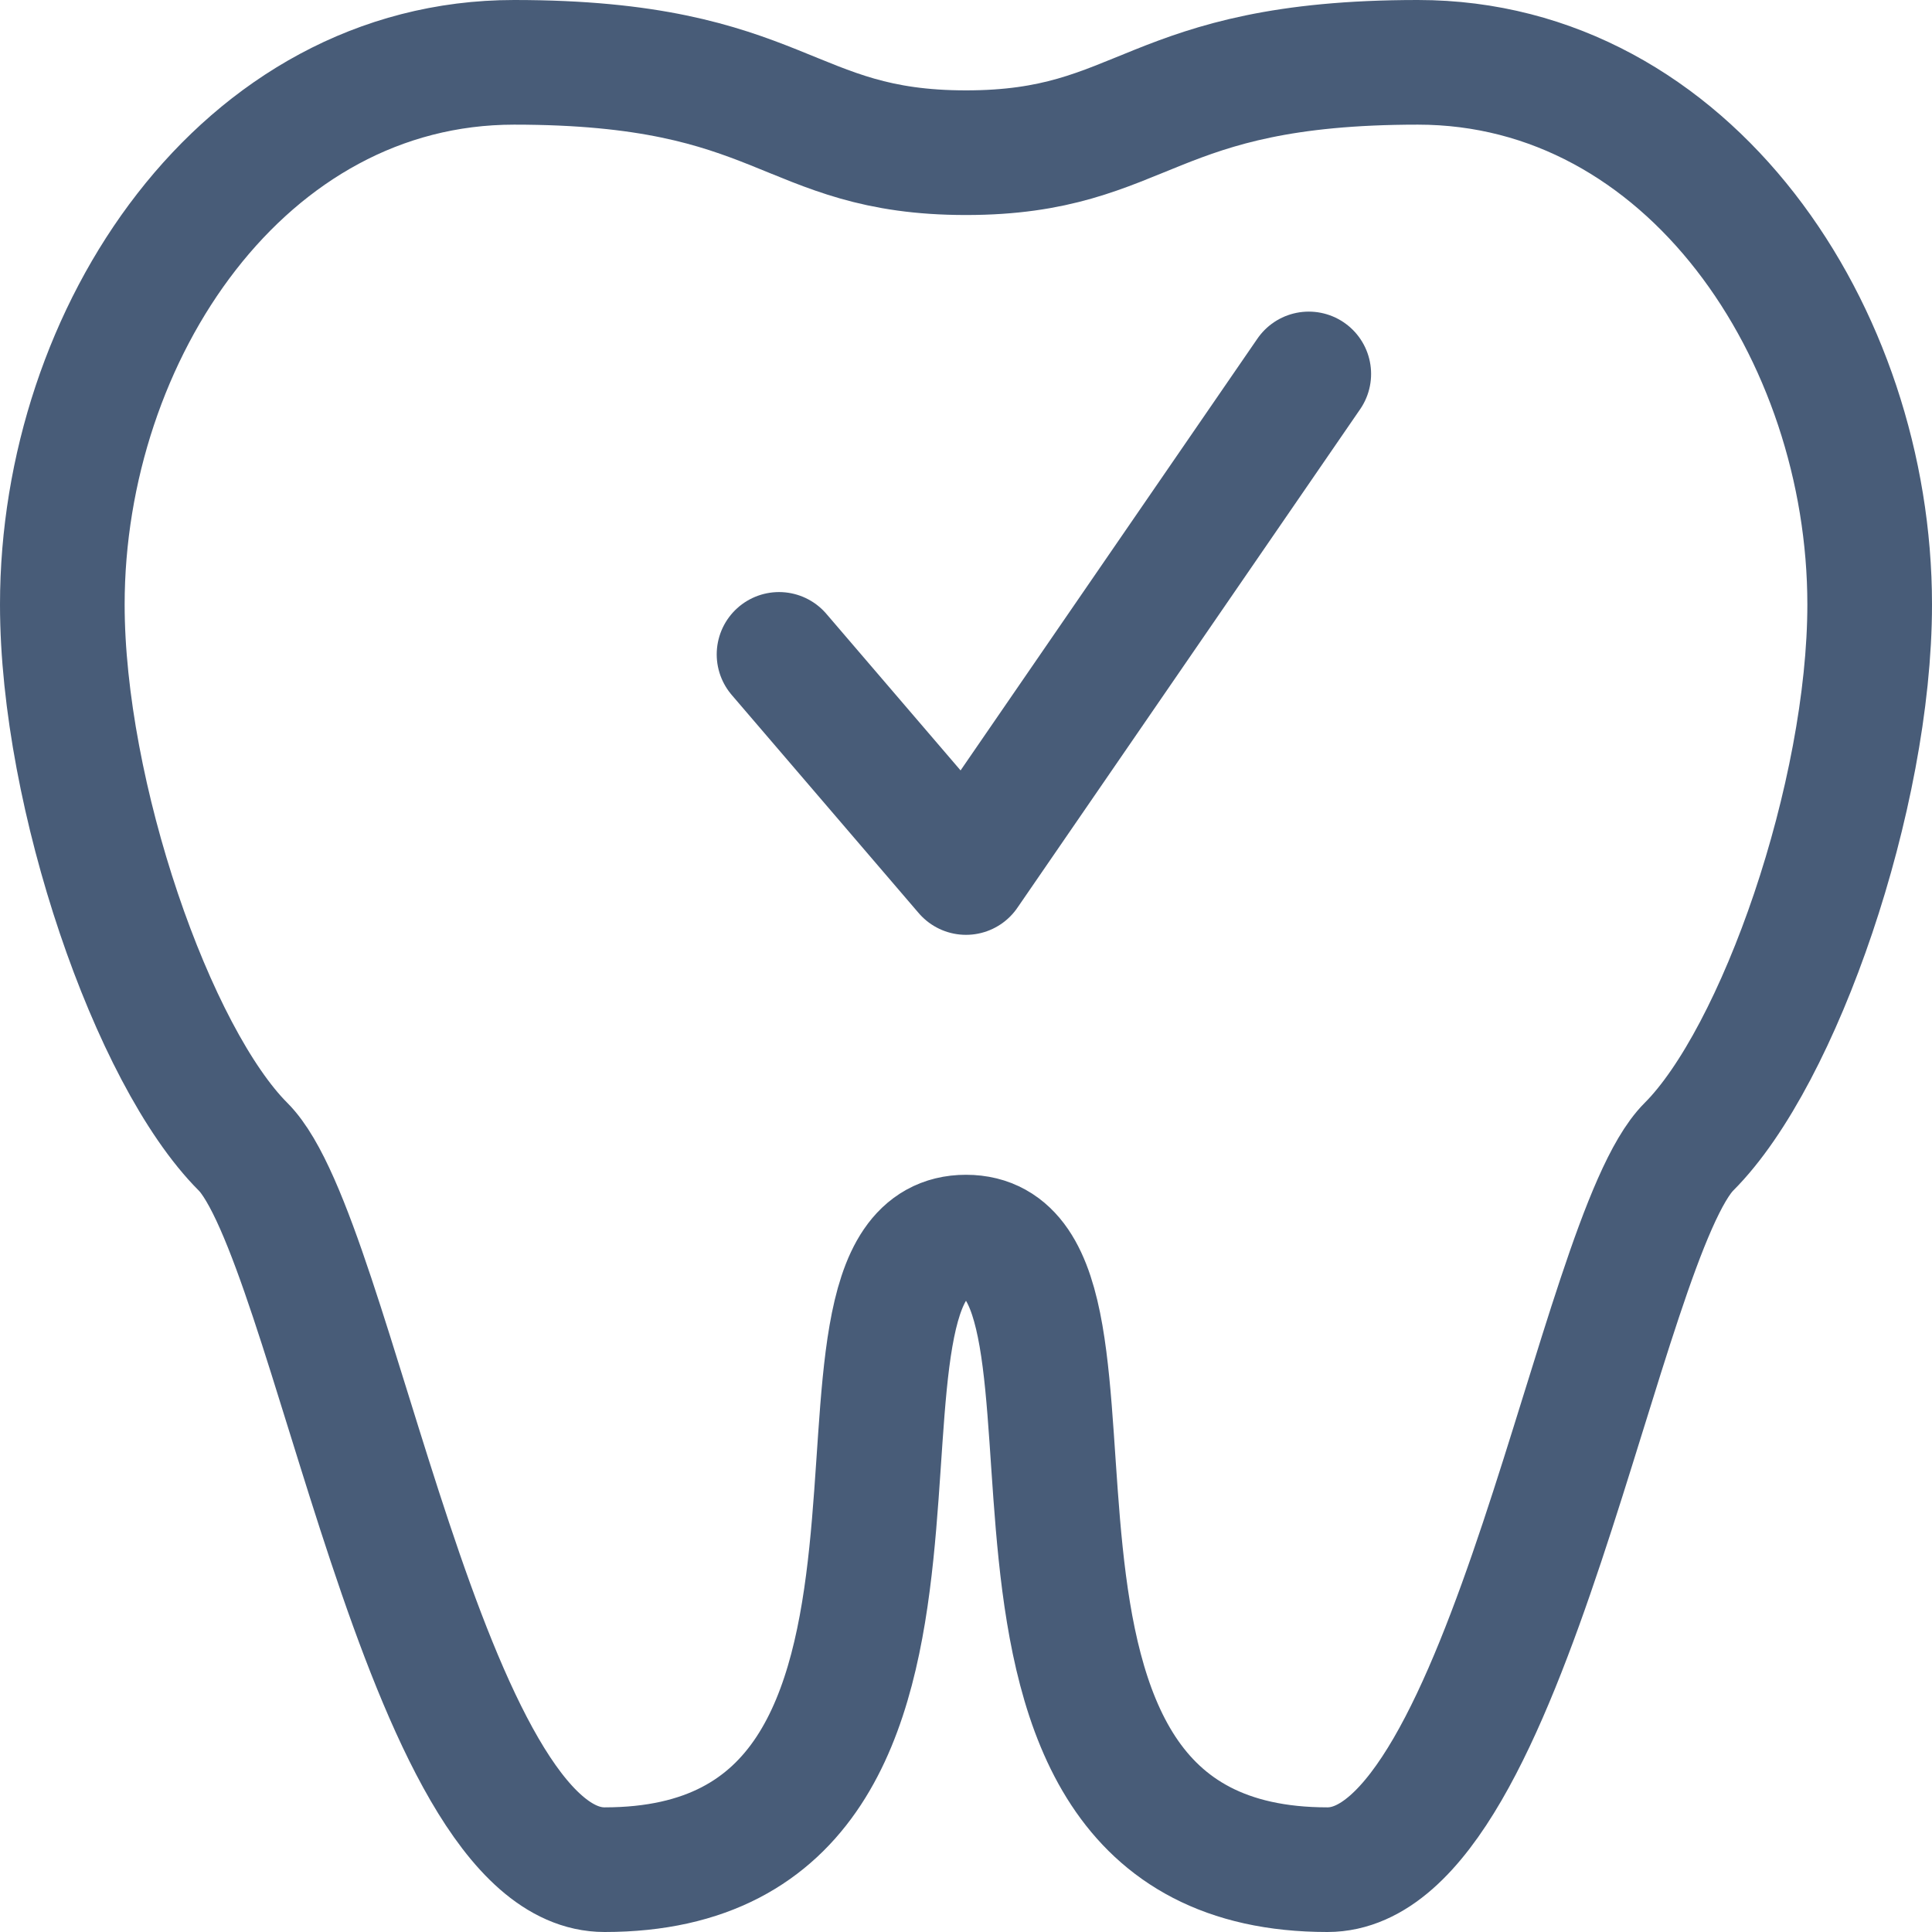 <svg width="31" height="31" viewBox="0 0 31 31" fill="none" xmlns="http://www.w3.org/2000/svg">
<path d="M8.25 1C3.9 1 1 5.35 1 9.7C1 12.759 2.45 16.95 3.9 18.4C5.35 19.85 6.8 30 9.7 30C16.283 30 12.6 19.85 15.5 19.85C18.4 19.85 14.717 30 21.3 30C24.2 30 25.65 19.85 27.1 18.4C28.55 16.95 30 12.759 30 9.7C30 5.35 27.1 1 22.75 1C18.4 1 18.4 2.45 15.5 2.45C12.6 2.45 12.6 1 8.25 1Z" stroke="#485C78" stroke-width="2"/>
<path d="M12.5 10.5L15.5 14L21 6" stroke="#485C78" stroke-width="2" stroke-linecap="round" stroke-linejoin="round"/>
</svg>
